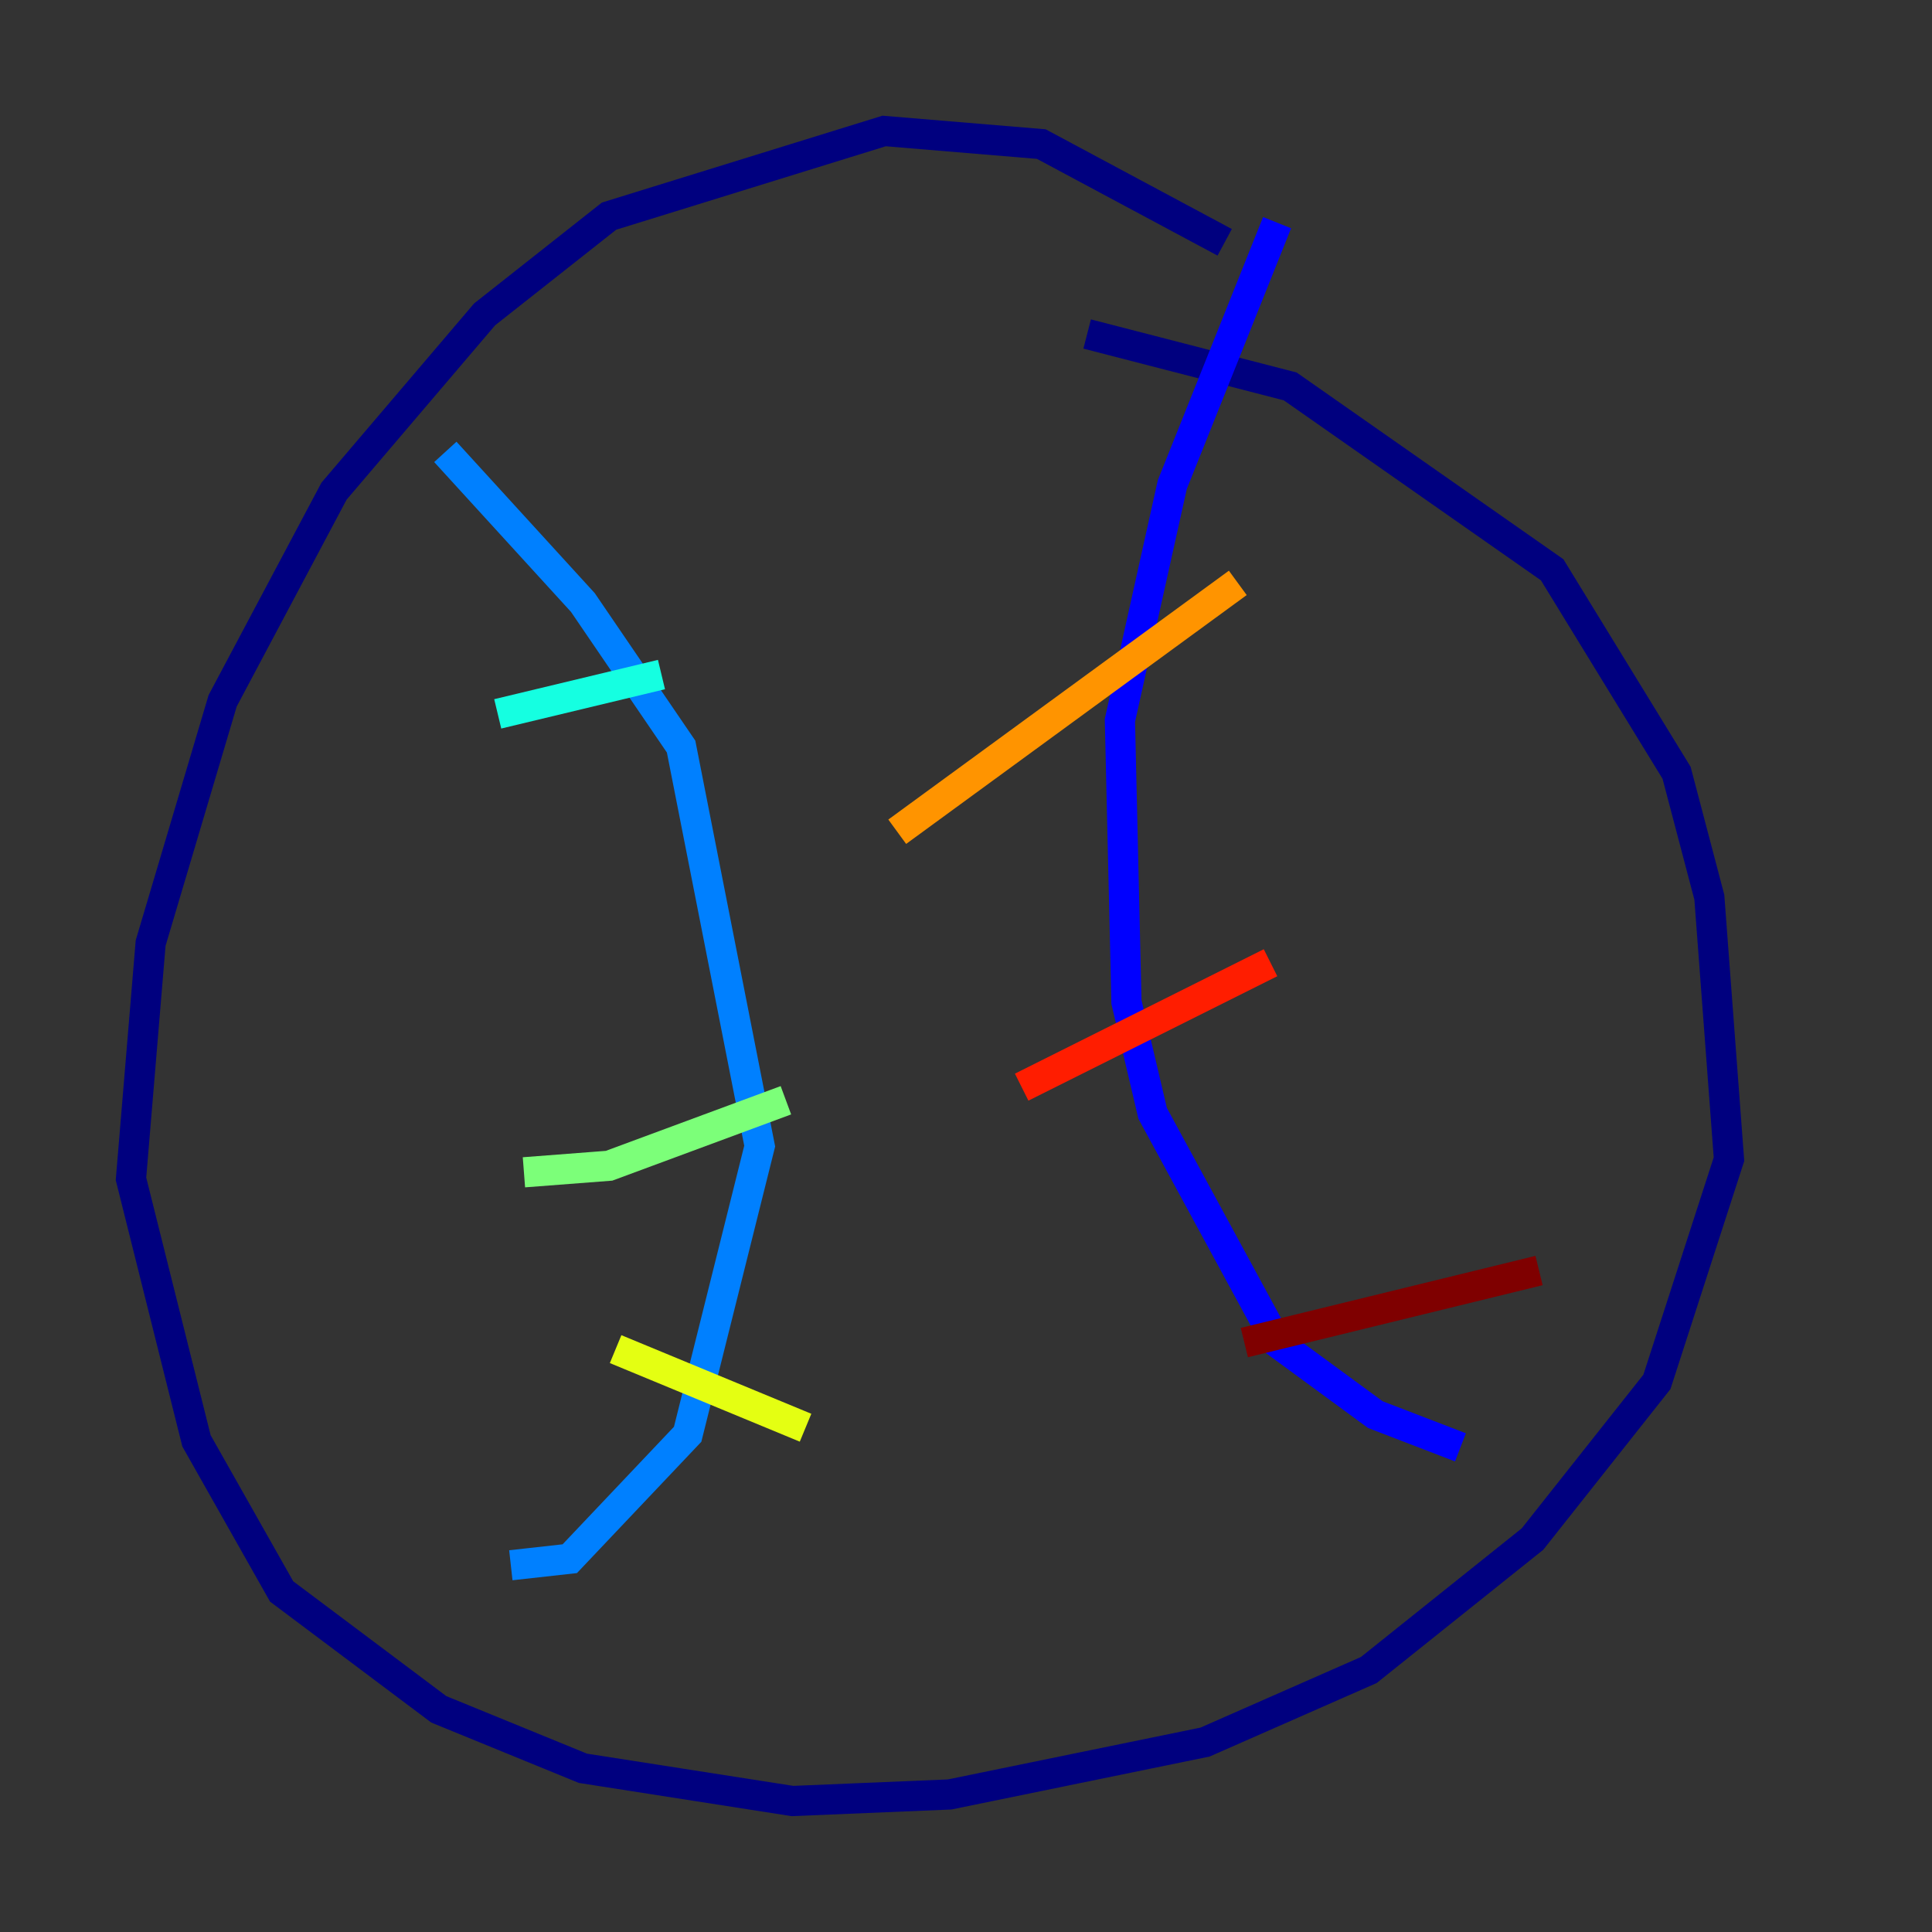 <?xml version="1.0" encoding="utf-8" ?>
<svg baseProfile="tiny" height="128" version="1.2" viewBox="0,0,128,128" width="128" xmlns="http://www.w3.org/2000/svg" xmlns:ev="http://www.w3.org/2001/xml-events" xmlns:xlink="http://www.w3.org/1999/xlink"><rect x="0" y="0" width="128" height="128" fill="#333333" stroke="none"/><defs /><polyline fill="none" points="81.139,16.054 68.99,9.546 58.576,8.678 40.352,14.319 32.108,20.827 22.129,32.542 14.752,46.427 9.98,62.481 8.678,78.102 13.017,95.458 18.658,105.437 29.071,113.248 38.617,117.153 52.502,119.322 62.915,118.888 79.837,115.417 90.685,110.644 101.532,101.966 109.776,91.552 114.549,76.8 113.248,59.444 111.078,51.2 102.834,37.749 85.478,25.6 72.027,22.129" stroke="#00007f" stroke-width="2" /><polyline fill="none" points="84.61,14.752 77.668,32.108 74.197,47.729 74.63,66.386 76.366,73.763 84.61,88.949 91.119,93.722 96.759,95.891" stroke="#0000ff" stroke-width="2" /><polyline fill="none" points="29.505,29.939 38.617,39.919 45.125,49.464 50.332,75.932 45.559,95.024 37.749,103.268 33.844,103.702" stroke="#0080ff" stroke-width="2" /><polyline fill="none" points="32.976,47.295 43.824,44.691" stroke="#15ffe1" stroke-width="2" /><polyline fill="none" points="34.712,77.668 40.352,77.234 52.068,72.895" stroke="#7cff79" stroke-width="2" /><polyline fill="none" points="40.786,89.383 53.37,94.59" stroke="#e4ff12" stroke-width="2" /><polyline fill="none" points="59.444,55.105 82.007,38.617" stroke="#ff9400" stroke-width="2" /><polyline fill="none" points="67.688,72.027 84.176,63.783" stroke="#ff1d00" stroke-width="2" /><polyline fill="none" points="82.441,88.949 101.966,84.176" stroke="#7f0000" stroke-width="2" /></svg>